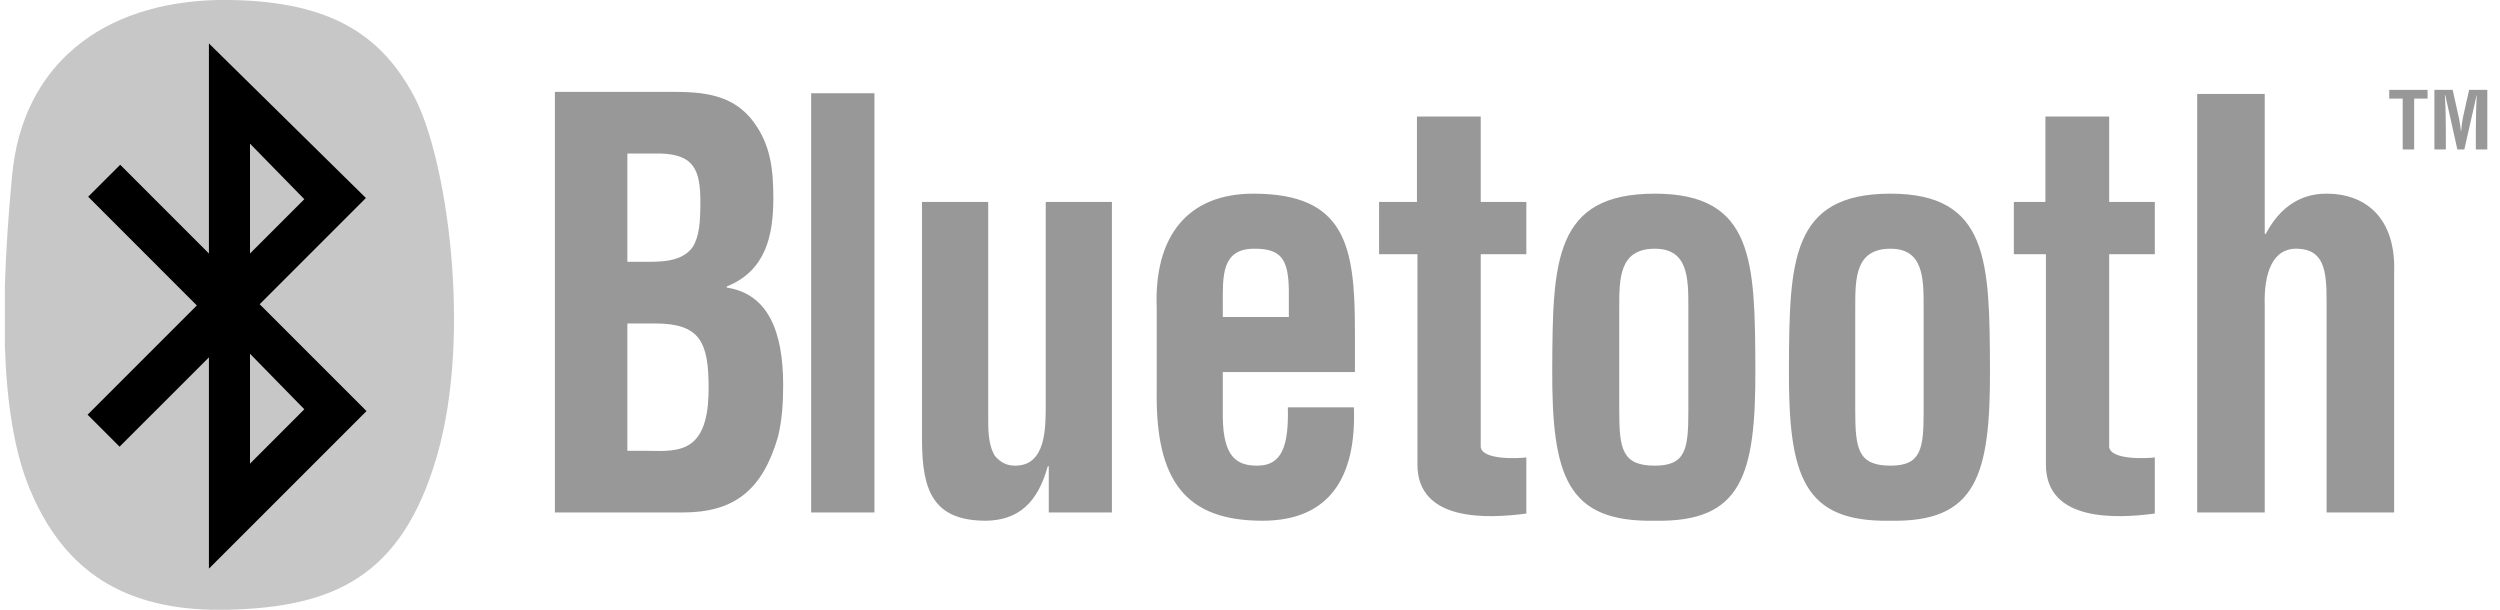 <svg width="123" height="30" viewBox="0 0 123 30" fill="none" xmlns="http://www.w3.org/2000/svg">
<path fill-rule="evenodd" clip-rule="evenodd" d="M27.301 25.213V4.519H33.057C34.585 4.519 36.088 4.629 37.106 6.037C37.921 7.168 38.048 8.355 38.048 9.762C38.048 11.556 37.691 13.321 35.756 14.094V14.149C37.769 14.453 38.532 16.274 38.532 18.95C38.532 19.805 38.481 20.661 38.278 21.488C37.514 24.11 36.138 25.213 33.592 25.213H27.301ZM31.529 12.88C32.395 12.88 33.516 12.935 34.076 12.162C34.407 11.638 34.458 10.92 34.458 9.927C34.458 8.382 34.152 7.609 32.522 7.554H30.866V12.88H31.529ZM31.63 22.178C32.369 22.178 33.133 22.261 33.77 21.958C34.737 21.488 34.864 20.136 34.864 19.088C34.864 16.853 34.458 15.915 32.241 15.915H30.866V22.178H31.63V22.178ZM39.909 4.588H43.023V25.214H39.909V4.588ZM51.6 22.938H51.551C51.049 24.753 50.098 25.592 48.519 25.62C45.939 25.62 45.363 24.184 45.363 21.638V9.934H48.62V20.392C48.62 21.069 48.594 21.827 48.945 22.423C49.221 22.749 49.522 22.91 49.947 22.91C51.475 22.91 51.45 21.042 51.45 19.85V9.934H54.706V25.213H51.6V22.938ZM56.911 15.19C56.762 11.586 58.462 9.528 61.663 9.528C66.187 9.528 66.662 12.075 66.662 16.246V18.305H60.161V20.527C60.186 22.532 60.887 22.91 61.861 22.91C63.061 22.91 63.411 21.963 63.362 20.04H66.612C66.737 23.453 65.436 25.62 62.112 25.62C58.362 25.62 56.837 23.696 56.911 19.199V15.19H56.911ZM63.411 15.595V14.268C63.387 12.724 63.012 12.236 61.712 12.236C60.087 12.236 60.162 13.59 60.162 14.973V15.595H63.411ZM75.095 25.267C73.251 25.512 69.738 25.701 69.738 22.856V12.507H67.85V9.934H69.714V5.735H72.852V9.934H75.096V12.507H72.852V21.99C72.923 22.641 74.712 22.559 75.096 22.504V25.267H75.095ZM76.37 18.116C76.396 12.887 76.446 9.528 81.418 9.528C86.314 9.528 86.338 12.887 86.364 18.116C86.388 23.426 85.679 25.701 81.418 25.62C77.081 25.701 76.345 23.426 76.37 18.116ZM79.667 20.228C79.667 22.098 79.819 22.91 81.418 22.91C82.939 22.91 83.067 22.098 83.067 20.228V15.134C83.067 13.699 83.067 12.237 81.418 12.237C79.667 12.237 79.667 13.699 79.667 15.134V20.228ZM88.015 18.116C88.041 12.887 88.091 9.528 93.011 9.528C97.855 9.528 97.882 12.887 97.907 18.116C97.931 23.426 97.228 25.701 93.011 25.62C88.718 25.701 87.989 23.426 88.015 18.116ZM91.278 20.228C91.278 22.098 91.429 22.91 93.012 22.91C94.518 22.91 94.643 22.098 94.643 20.228V15.134C94.643 13.699 94.643 12.237 93.012 12.237C91.278 12.237 91.278 13.699 91.278 15.134V20.228ZM106.017 25.267C104.173 25.512 100.659 25.701 100.659 22.856V12.507H99.081V9.934H100.634V5.735H103.772V9.934H106.017V12.507H103.772V21.99C103.845 22.641 105.633 22.559 106.017 22.504V25.267H106.017ZM108.101 25.213V4.621H111.425V11.505H111.476C112.421 9.716 113.751 9.528 114.468 9.528C116.36 9.528 117.894 10.693 117.792 13.428V25.213H114.468V14.756C114.468 13.266 114.314 12.291 113.062 12.237C111.808 12.182 111.373 13.428 111.425 15.055V25.213H108.101ZM117.55 4.42H119.437V4.851H118.777V7.354H118.213V4.851H117.55V4.42ZM120.335 7.354H119.772V4.42H120.67L120.975 5.781C121.022 6.004 121.055 6.231 121.079 6.458H121.087C121.114 6.168 121.136 5.973 121.177 5.781L121.48 4.42H122.376V7.354H121.811V6.432C121.811 5.849 121.824 5.266 121.859 4.682H121.85L121.245 7.354H120.902L120.308 4.682H120.288C120.324 5.265 120.335 5.849 120.335 6.432V7.354Z" fill="#989898"/>
<path fill-rule="evenodd" clip-rule="evenodd" d="M10.742 0C5.042 0.114 1.112 3.18 0.597 8.615C0.426 10.422 0.292 12.272 0.24 14.077V17.047C0.329 19.746 0.685 22.215 1.488 24.118C3.013 27.734 5.668 29.897 10.419 30H11.172C16.399 29.881 19.786 28.395 21.508 22.397C23.231 16.396 21.983 7.782 20.38 4.753C18.776 1.723 16.281 0.096 11.409 0.001H10.742V0Z" fill="#C7C7C7"/>
<path fill-rule="evenodd" clip-rule="evenodd" d="M18.032 20.225L12.775 14.968L18.002 9.741L10.279 2.137V12.473L5.913 8.106L4.338 9.68L9.684 15.028L4.309 20.403L5.883 21.977L10.279 17.582V27.977L18.032 20.225ZM12.3 7.067L14.973 9.801L12.3 12.473V7.067ZM12.3 17.404L14.973 20.136L12.3 22.811V17.404Z" fill="black"/>
</svg>
